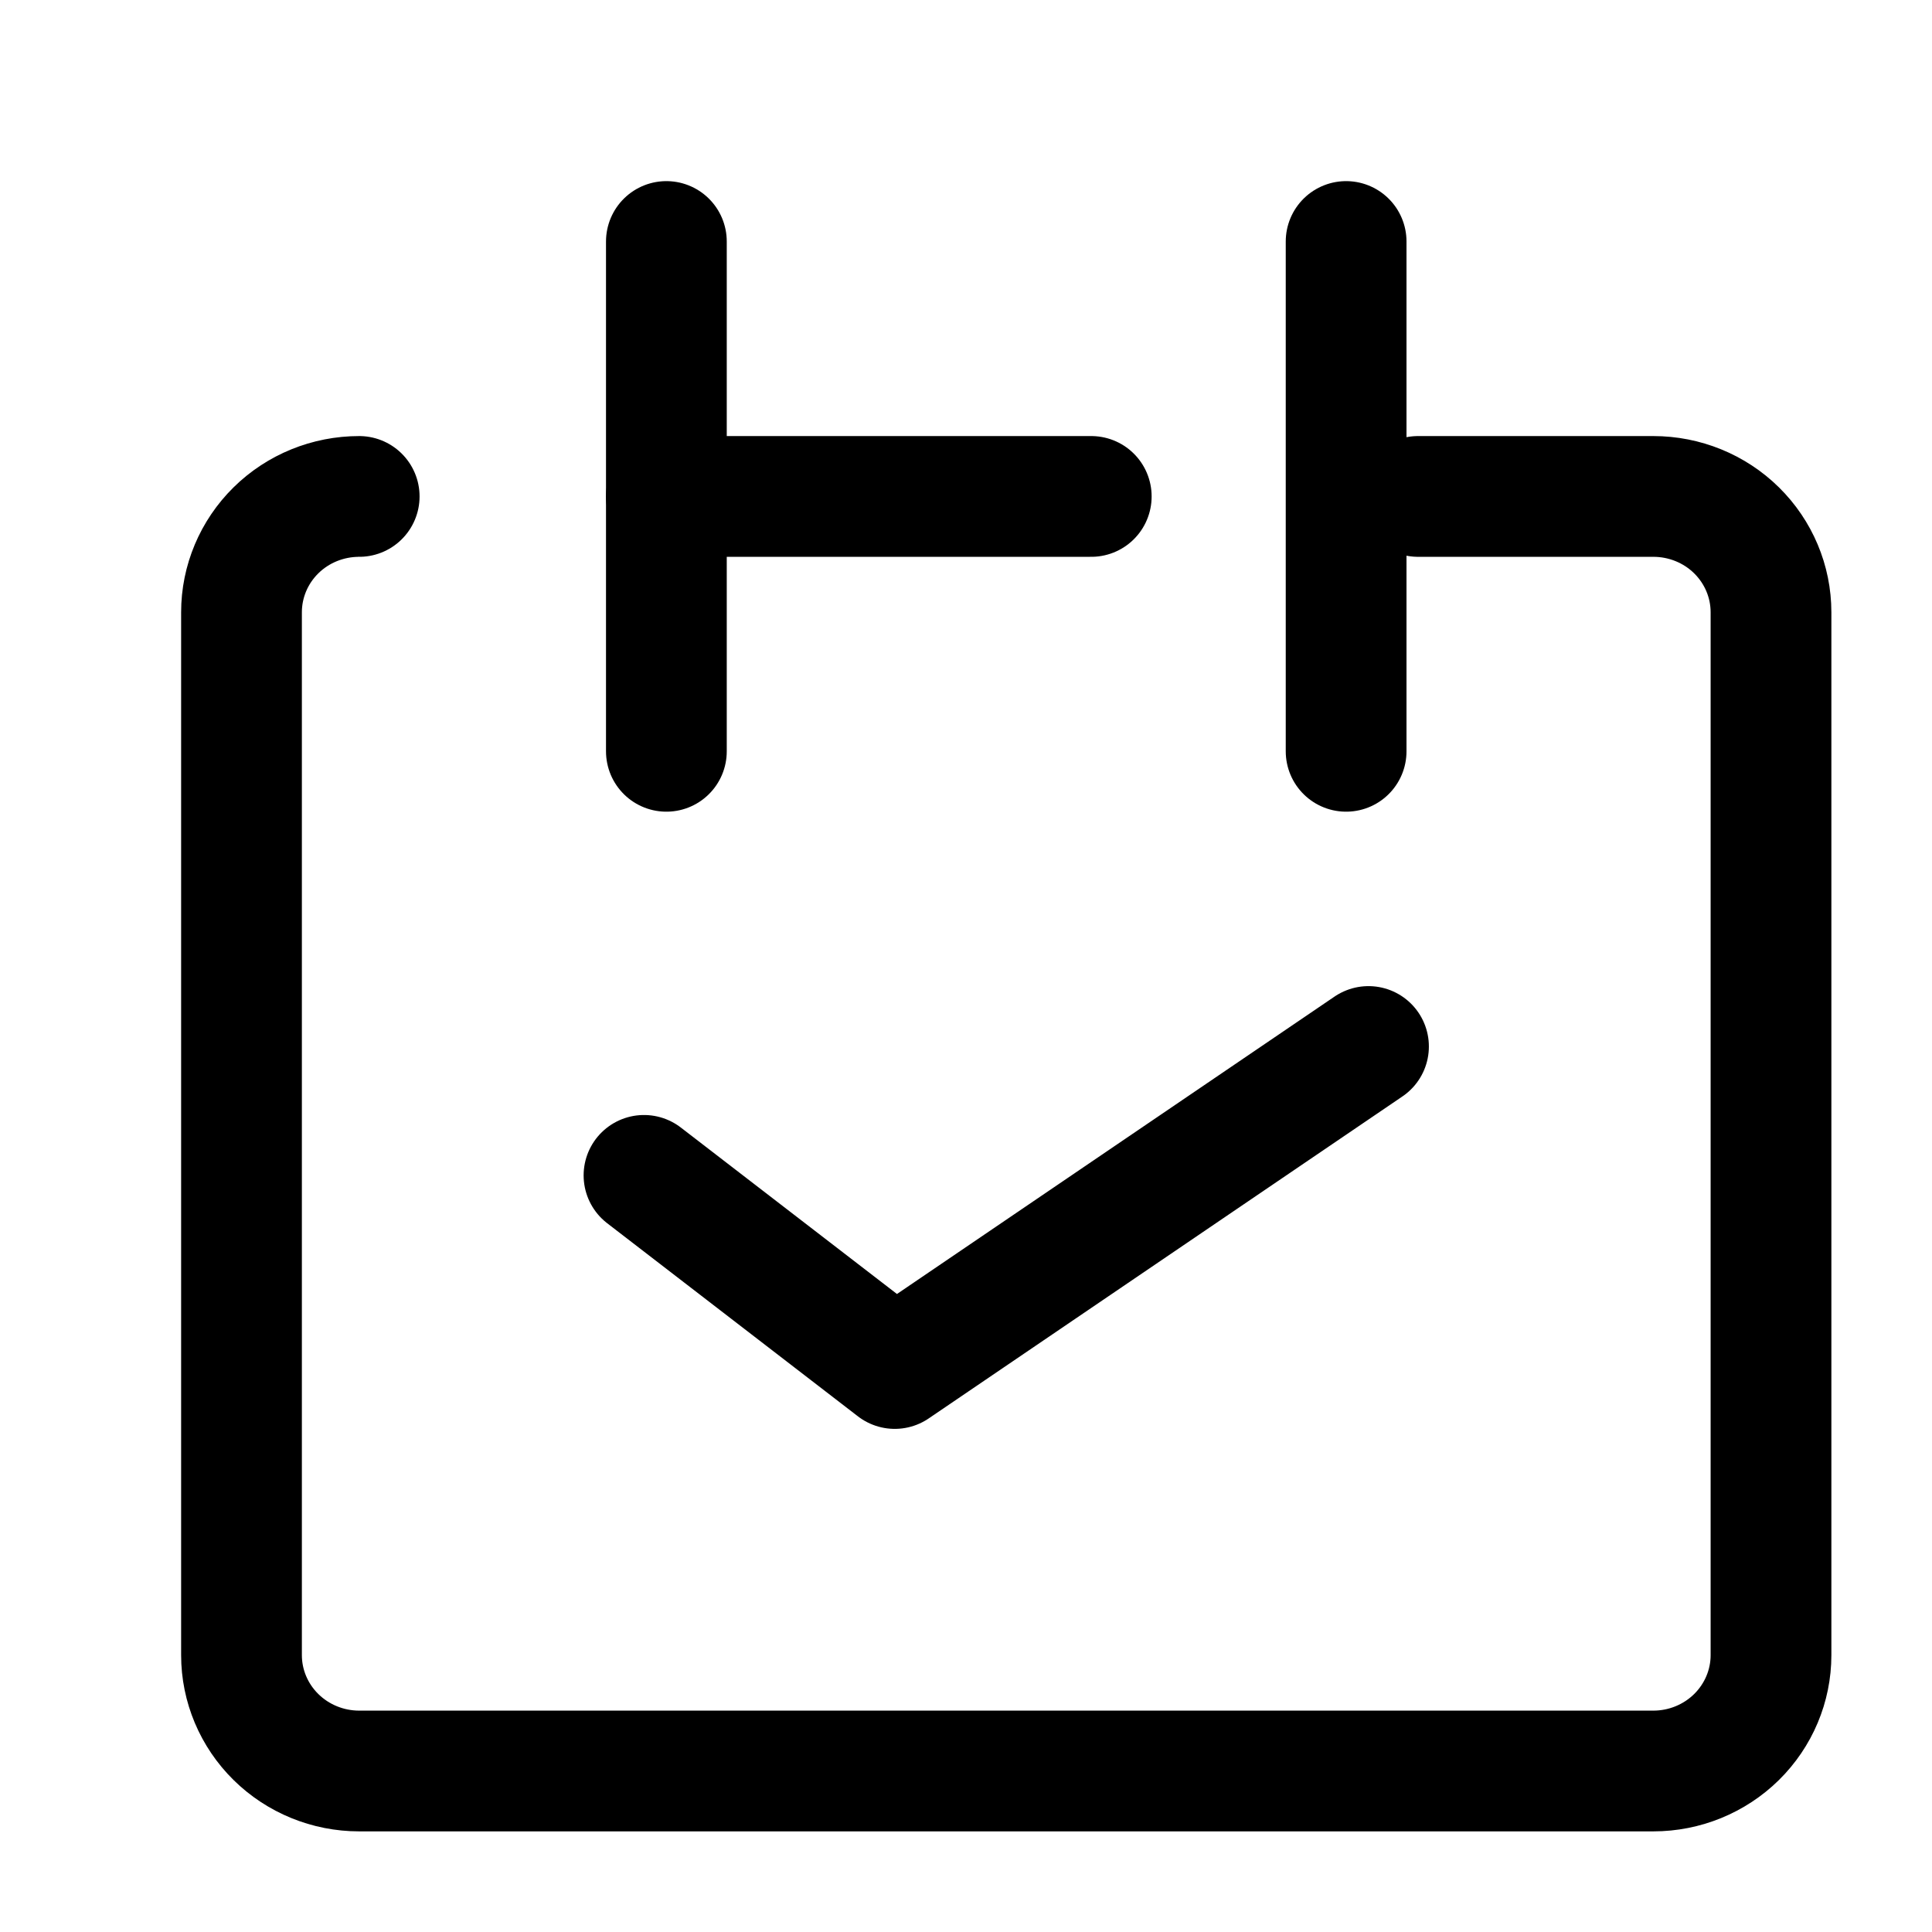 <svg width="24" height="24" viewBox="0 0 24 24" fill="none" xmlns="http://www.w3.org/2000/svg">
<path d="M4.462 6.167C4.074 6.167 3.702 6.318 3.428 6.588C3.154 6.858 3 7.224 3 7.606V20.561C3 20.942 3.154 21.308 3.428 21.578C3.702 21.848 4.074 22 4.462 22H20.538C20.926 22 21.298 21.848 21.572 21.578C21.846 21.308 22 20.942 22 20.561V7.606C22 7.224 21.846 6.858 21.572 6.588C21.298 6.318 20.926 6.167 20.538 6.167H17.615" stroke="black" stroke-width="1.5" stroke-linecap="round" stroke-linejoin="round"/>
<path d="M8.278 3V9.333" stroke="black" stroke-width="1.5" stroke-linecap="round" stroke-linejoin="round"/>
<path d="M16.722 3V9.333" stroke="black" stroke-width="1.5" stroke-linecap="round" stroke-linejoin="round"/>
<path d="M8.278 6.167H13.556" stroke="black" stroke-width="1.5" stroke-linecap="round" stroke-linejoin="round"/>
<path d="M8 14.601L11.115 17L17 13" stroke="black" stroke-width="1.5" stroke-linecap="round" stroke-linejoin="round"/>
</svg>
